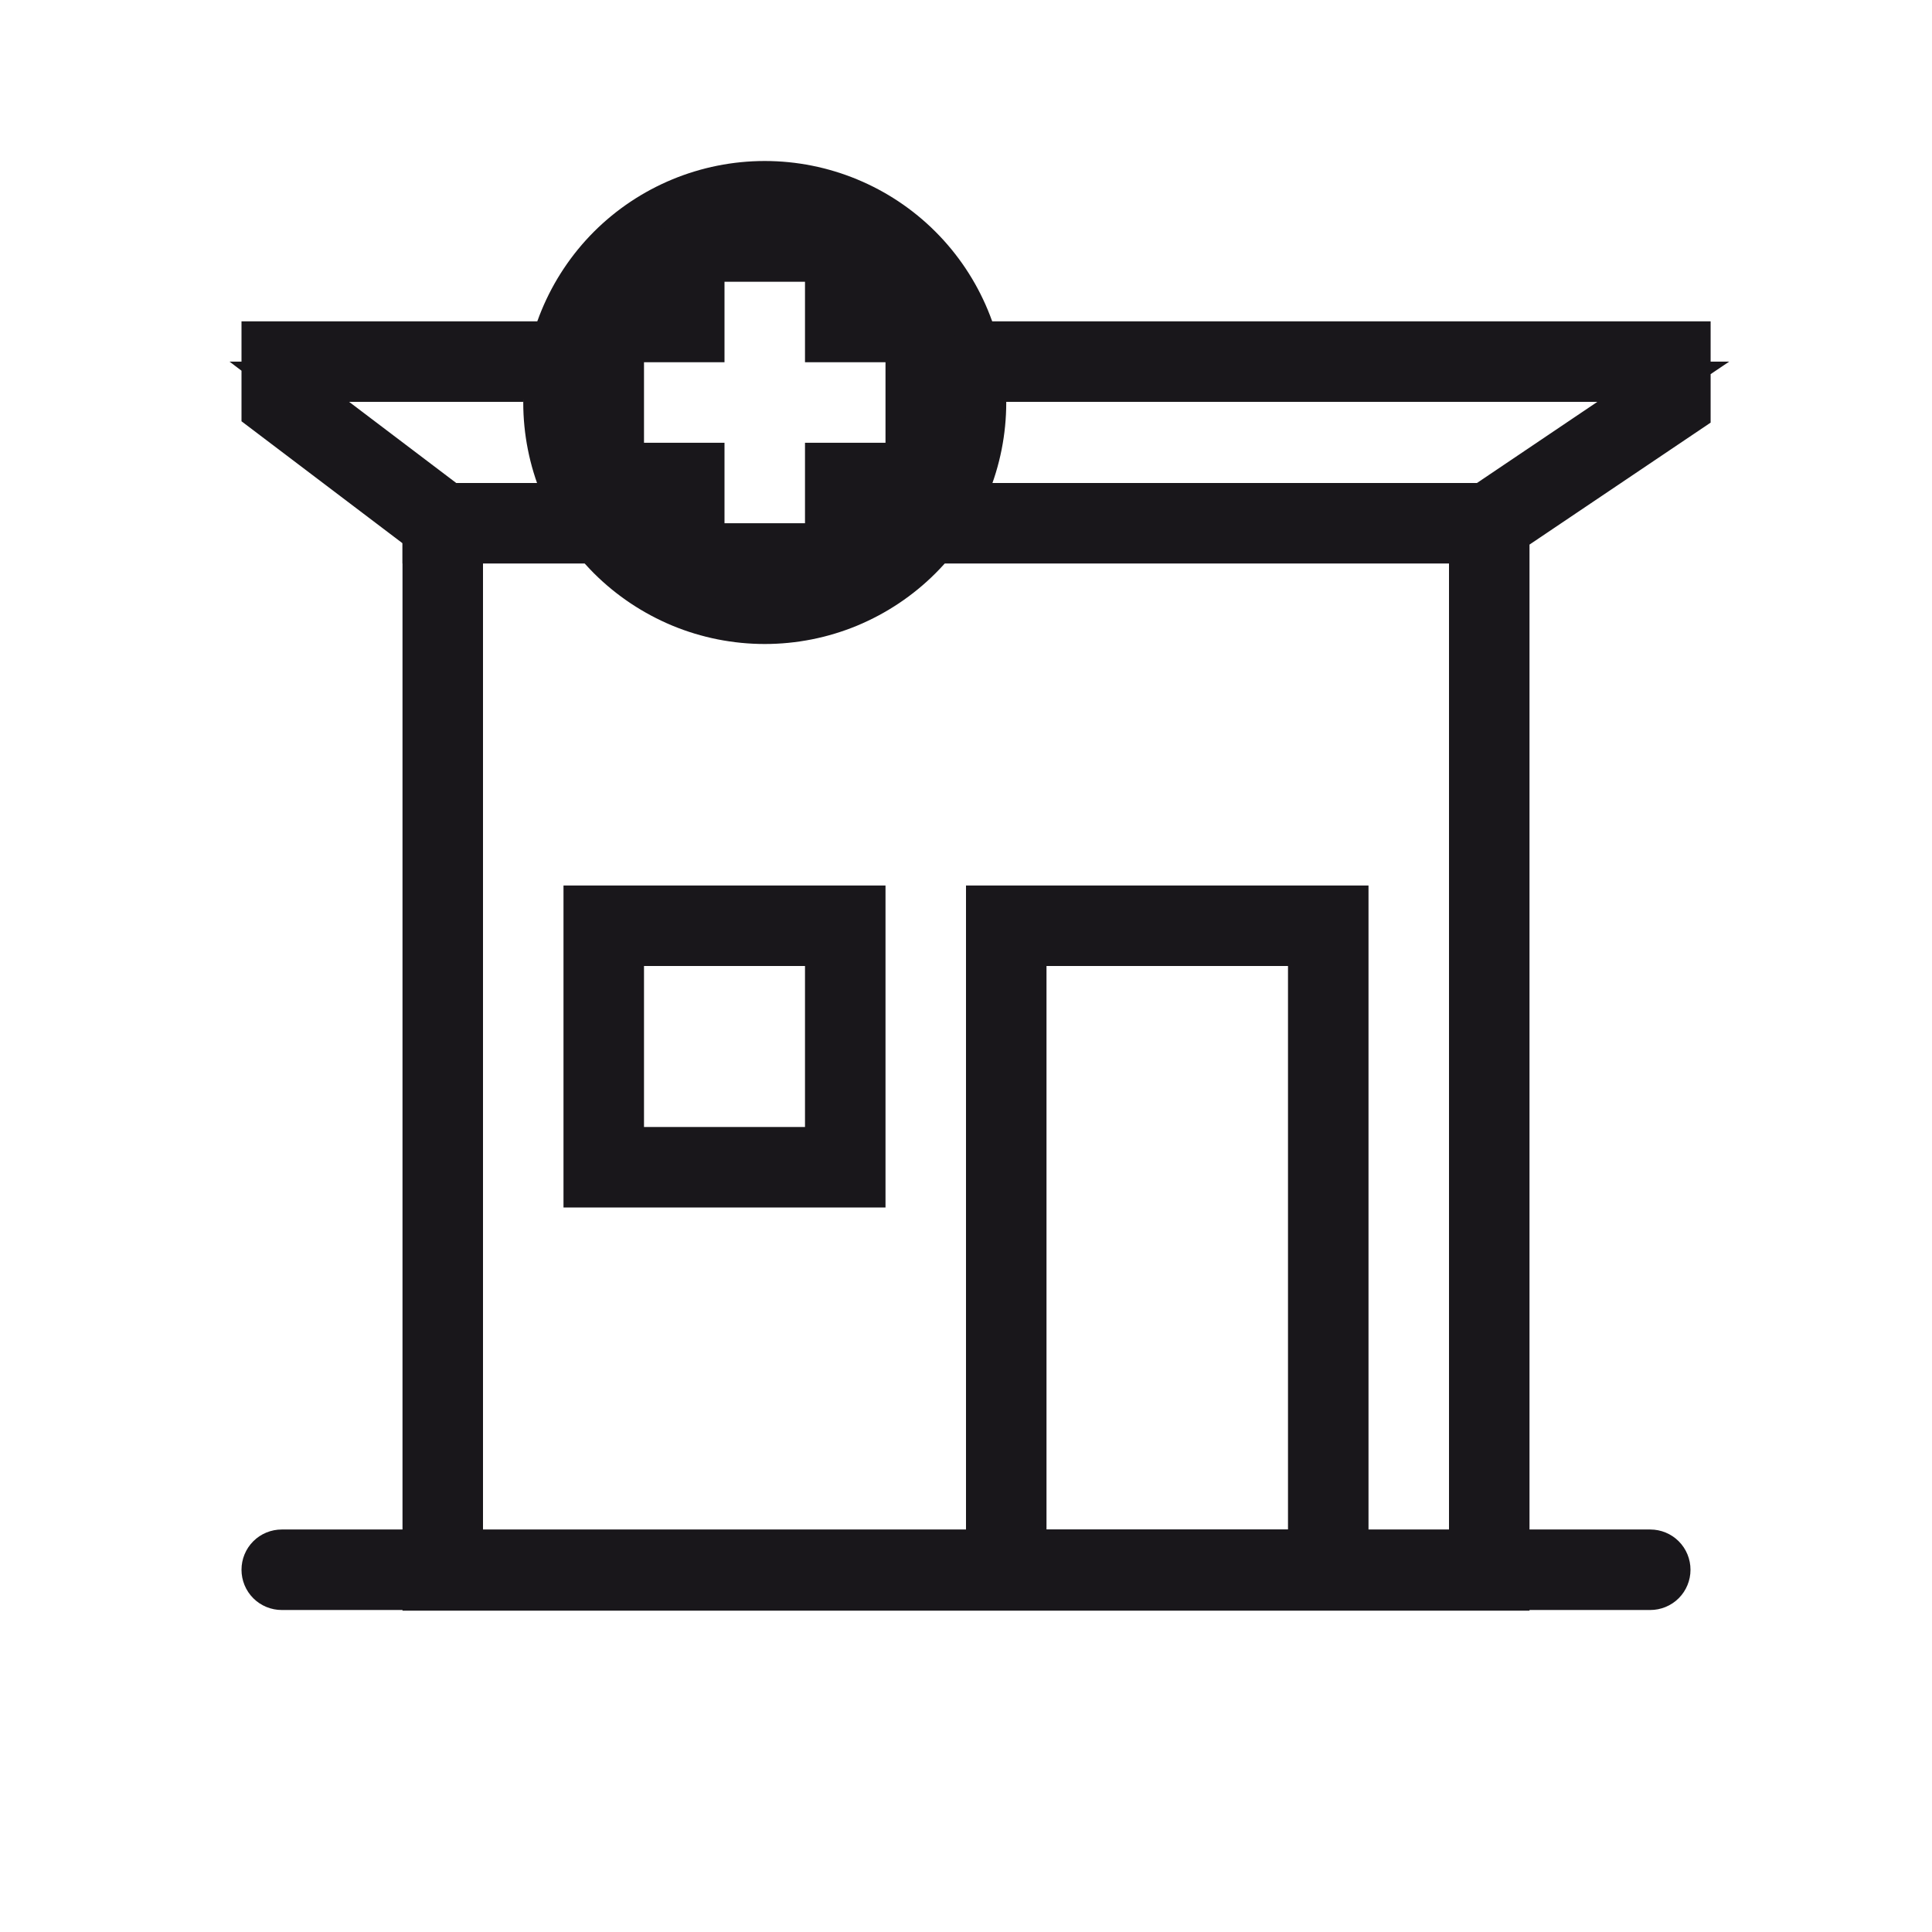 <svg width="24" height="24" viewBox="0 0 24 24" fill="none" xmlns="http://www.w3.org/2000/svg">
<path d="M5.25 6.748V6.624L5.151 6.549L3.25 5.109V4.242H6.408C6.355 4.404 6.314 4.571 6.288 4.742H4.338H3.594L4.187 5.192L5.75 6.376V19.008V19.258H6H18H18.25V19.008V6.367L19.983 5.199L20.662 4.742H19.843H12.713C12.686 4.571 12.646 4.403 12.592 4.242H21V5.117L18.86 6.558L18.75 6.632V6.766V19.758H5.25V6.748Z" fill="#19171B" stroke="#19171B" stroke-width="0.5"/>
<path d="M10.25 12V11.75H10H8H7.75V12V14V14.25H8H10H10.25V14V12ZM16.25 12V11.75H16H13H12.75V12V19V19.25H13H16H16.25V19V12ZM7.25 14.75V11.25H10.75V14.75H7.25ZM12.25 19.75V11.25H16.75V19.75H12.25Z" fill="#19171B" stroke="#19171B" stroke-width="0.5"/>
<path d="M3.323 19.677C3.276 19.63 3.25 19.566 3.25 19.5C3.25 19.434 3.276 19.37 3.323 19.323C3.37 19.276 3.434 19.25 3.5 19.25H20.5C20.566 19.25 20.63 19.276 20.677 19.323C20.724 19.37 20.75 19.434 20.75 19.5C20.75 19.566 20.724 19.63 20.677 19.677C20.63 19.724 20.566 19.75 20.5 19.75H3.5C3.434 19.75 3.37 19.724 3.323 19.677Z" fill="#19171B" stroke="#19171B" stroke-width="0.5"/>
<path d="M7.25 6.75H5.25V6.25H7.25V6.75ZM18.5 6.75H11.75V6.25H18.5V6.75Z" fill="#19171B" stroke="#19171B" stroke-width="0.5"/>
<path d="M10.25 3.5V3.25H10H9H8.75V3.5V4.25H8H7.75V4.5V5.5V5.75H8H8.75V6.5V6.75H9H10H10.25V6.5V5.75H11H11.25V5.5V4.5V4.25H11H10.25V3.5ZM12.25 5C12.25 5.361 12.179 5.719 12.041 6.052C11.902 6.386 11.7 6.689 11.444 6.945C11.189 7.2 10.886 7.402 10.552 7.541C10.219 7.679 9.861 7.75 9.5 7.75C9.139 7.75 8.781 7.679 8.448 7.541C8.114 7.402 7.811 7.2 7.555 6.945C7.3 6.689 7.098 6.386 6.959 6.052C6.821 5.719 6.75 5.361 6.75 5C6.75 4.271 7.04 3.571 7.555 3.055C8.071 2.54 8.771 2.25 9.5 2.25C10.229 2.25 10.929 2.54 11.444 3.055C11.96 3.571 12.25 4.271 12.25 5Z" fill="#19171B" stroke="#19171B" stroke-width="0.5"/>
</svg>
